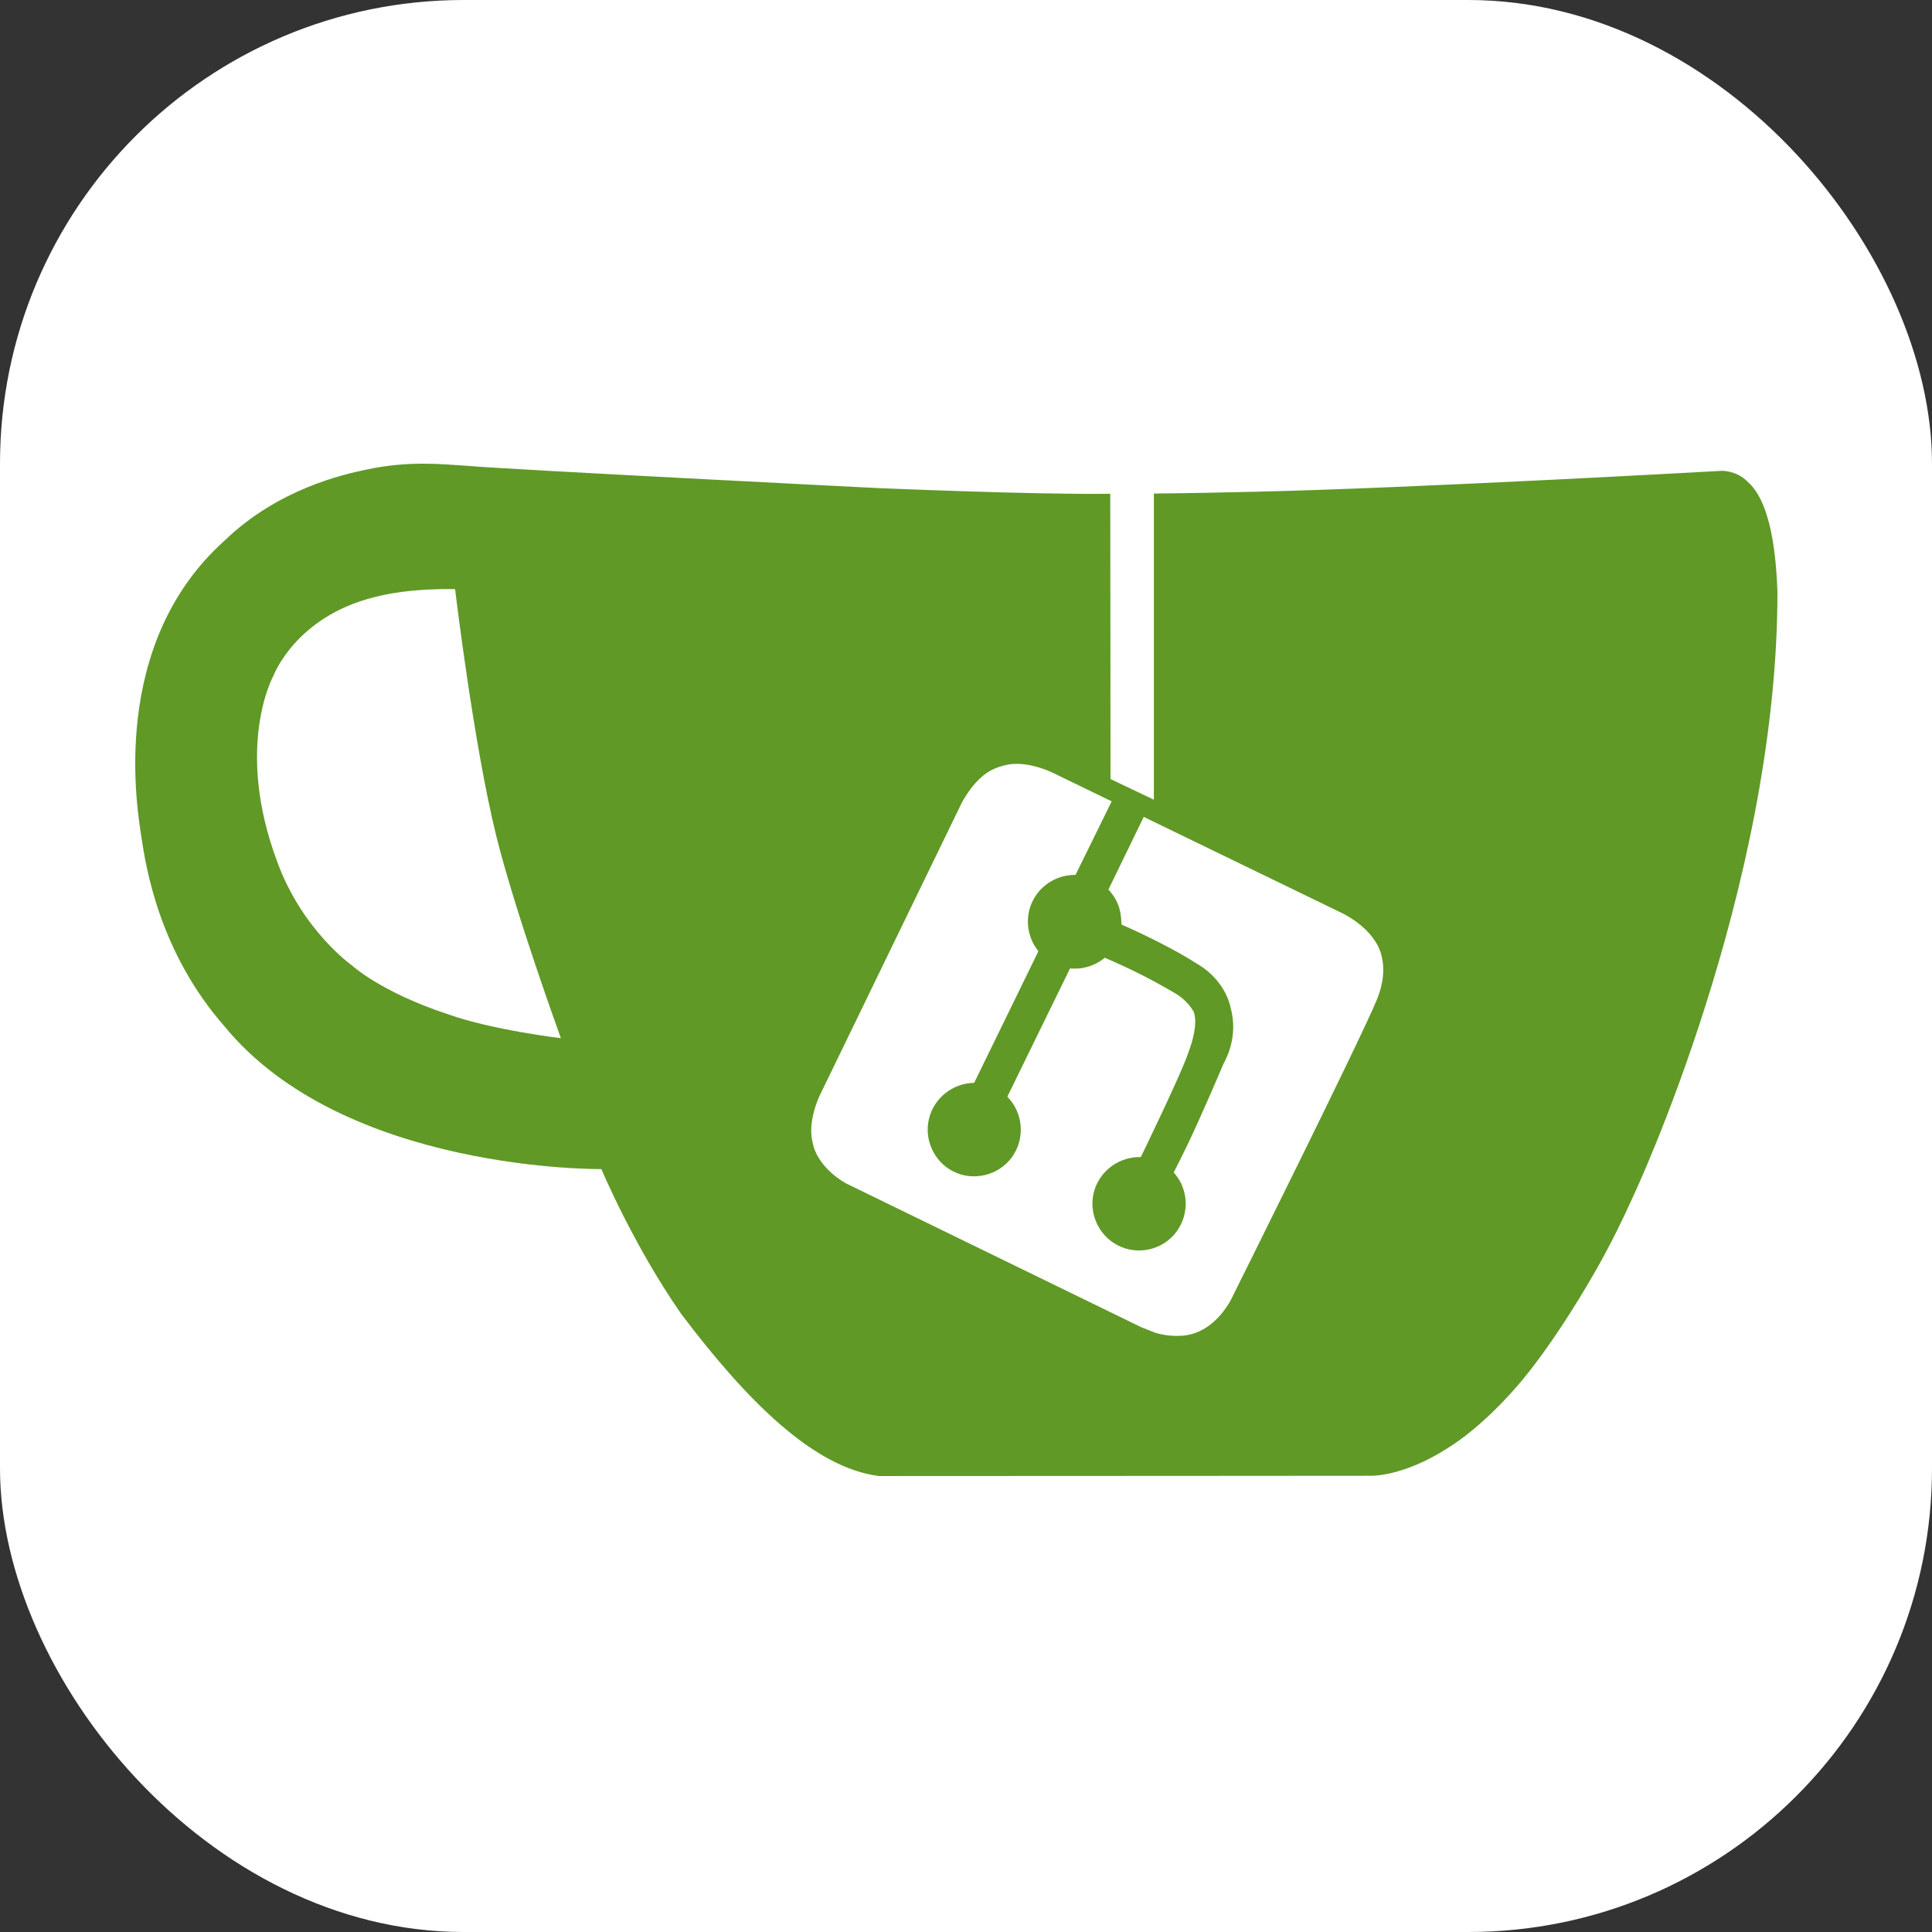 <svg width="100" height="100" viewBox="0 0 100 100" fill="none" xmlns="http://www.w3.org/2000/svg">
<rect x="0" y="0" width="100" height="100" fill="#333333" stroke="none"/>
<rect width="100" height="100" rx="24" fill="white"/>
<path d="M59.765 70.125L42.606 61.877C40.916 61.066 40.186 59.01 41.011 57.307L49.259 40.148C50.07 38.458 52.125 37.728 53.829 38.552C56.155 39.675 57.493 40.31 57.493 40.31L57.48 25.545L59.738 25.531L59.751 41.365C59.751 41.365 67.513 44.637 70.988 46.787C71.488 47.098 72.367 47.706 72.732 48.734C73.016 49.559 73.002 50.505 72.597 51.344L64.349 68.502C63.51 70.22 61.455 70.95 59.765 70.125Z" fill="white"/>
<path d="M90.431 24.909C89.877 24.355 89.133 24.369 89.133 24.369C89.133 24.369 73.286 25.261 65.079 25.45C63.281 25.491 61.496 25.531 59.724 25.545C59.724 30.832 59.724 36.119 59.724 41.392C58.981 41.04 58.224 40.675 57.48 40.324C57.48 35.402 57.466 25.558 57.466 25.558C53.545 25.612 45.405 25.261 45.405 25.261C45.405 25.261 26.286 24.301 24.203 24.112C22.878 24.03 21.161 23.828 18.93 24.314C17.754 24.558 14.4 25.315 11.656 27.952C5.571 33.374 7.126 42 7.315 43.298C7.545 44.88 8.248 49.275 11.602 53.102C17.794 60.687 31.127 60.511 31.127 60.511C31.127 60.511 32.763 64.419 35.264 68.016C38.644 72.491 42.119 75.98 45.5 76.399C54.018 76.399 71.042 76.385 71.042 76.385C71.042 76.385 72.664 76.399 74.868 74.993C76.761 73.843 78.451 71.829 78.451 71.829C78.451 71.829 80.196 69.963 82.63 65.704C83.373 64.392 83.995 63.121 84.536 61.917C84.536 61.917 92 46.084 92 30.669C91.851 26.005 90.702 25.18 90.431 24.909ZM23.216 52.507C19.714 51.357 18.227 49.978 18.227 49.978C18.227 49.978 15.645 48.166 14.346 44.596C12.115 38.62 14.157 34.969 14.157 34.969C14.157 34.969 15.293 31.927 19.363 30.913C21.229 30.413 23.555 30.494 23.555 30.494C23.555 30.494 24.515 38.525 25.677 43.231C26.651 47.179 29.031 53.737 29.031 53.737C29.031 53.737 25.502 53.318 23.216 52.507ZM63.821 67.056C63.821 67.056 62.996 69.016 61.171 69.138C60.387 69.192 59.778 68.976 59.778 68.976C59.778 68.976 59.738 68.962 59.062 68.692L43.796 61.255C43.796 61.255 42.322 60.484 42.065 59.146C41.768 58.05 42.43 56.698 42.43 56.698L49.773 41.568C49.773 41.568 50.422 40.256 51.422 39.81C51.503 39.769 51.733 39.675 52.031 39.607C53.126 39.323 54.465 39.986 54.465 39.986L69.433 47.247C69.433 47.247 71.136 48.017 71.501 49.437C71.758 50.438 71.434 51.33 71.258 51.763C70.406 53.845 63.821 67.056 63.821 67.056Z" fill="#609926"/>
<path d="M50.422 56.049C49.313 56.063 48.339 56.834 48.082 57.915C47.825 58.997 48.353 60.119 49.313 60.62C50.354 61.16 51.679 60.863 52.382 59.889C53.072 58.929 52.964 57.604 52.139 56.766L55.384 50.127C55.587 50.14 55.884 50.154 56.222 50.059C56.777 49.938 57.182 49.572 57.182 49.572C57.75 49.816 58.345 50.086 58.967 50.397C59.616 50.722 60.225 51.06 60.779 51.384C60.901 51.452 61.022 51.533 61.158 51.641C61.374 51.817 61.617 52.06 61.793 52.385C62.05 53.129 61.536 54.4 61.536 54.4C61.225 55.427 59.048 59.889 59.048 59.889C57.953 59.862 56.979 60.565 56.655 61.58C56.303 62.675 56.804 63.919 57.858 64.46C58.913 65 60.211 64.689 60.901 63.743C61.577 62.824 61.523 61.539 60.752 60.687C61.009 60.187 61.252 59.687 61.509 59.159C62.185 57.753 63.334 55.049 63.334 55.049C63.456 54.819 64.105 53.656 63.7 52.169C63.362 50.627 61.996 49.91 61.996 49.91C60.346 48.842 58.048 47.855 58.048 47.855C58.048 47.855 58.048 47.301 57.899 46.895C57.75 46.476 57.52 46.206 57.372 46.043C58.007 44.732 58.643 43.434 59.278 42.122C58.724 41.852 58.183 41.581 57.629 41.297C56.979 42.623 56.317 43.961 55.668 45.286C54.762 45.273 53.924 45.759 53.491 46.557C53.031 47.409 53.126 48.464 53.748 49.234C52.639 51.506 51.53 53.778 50.422 56.049Z" fill="#609926"/>
</svg>
